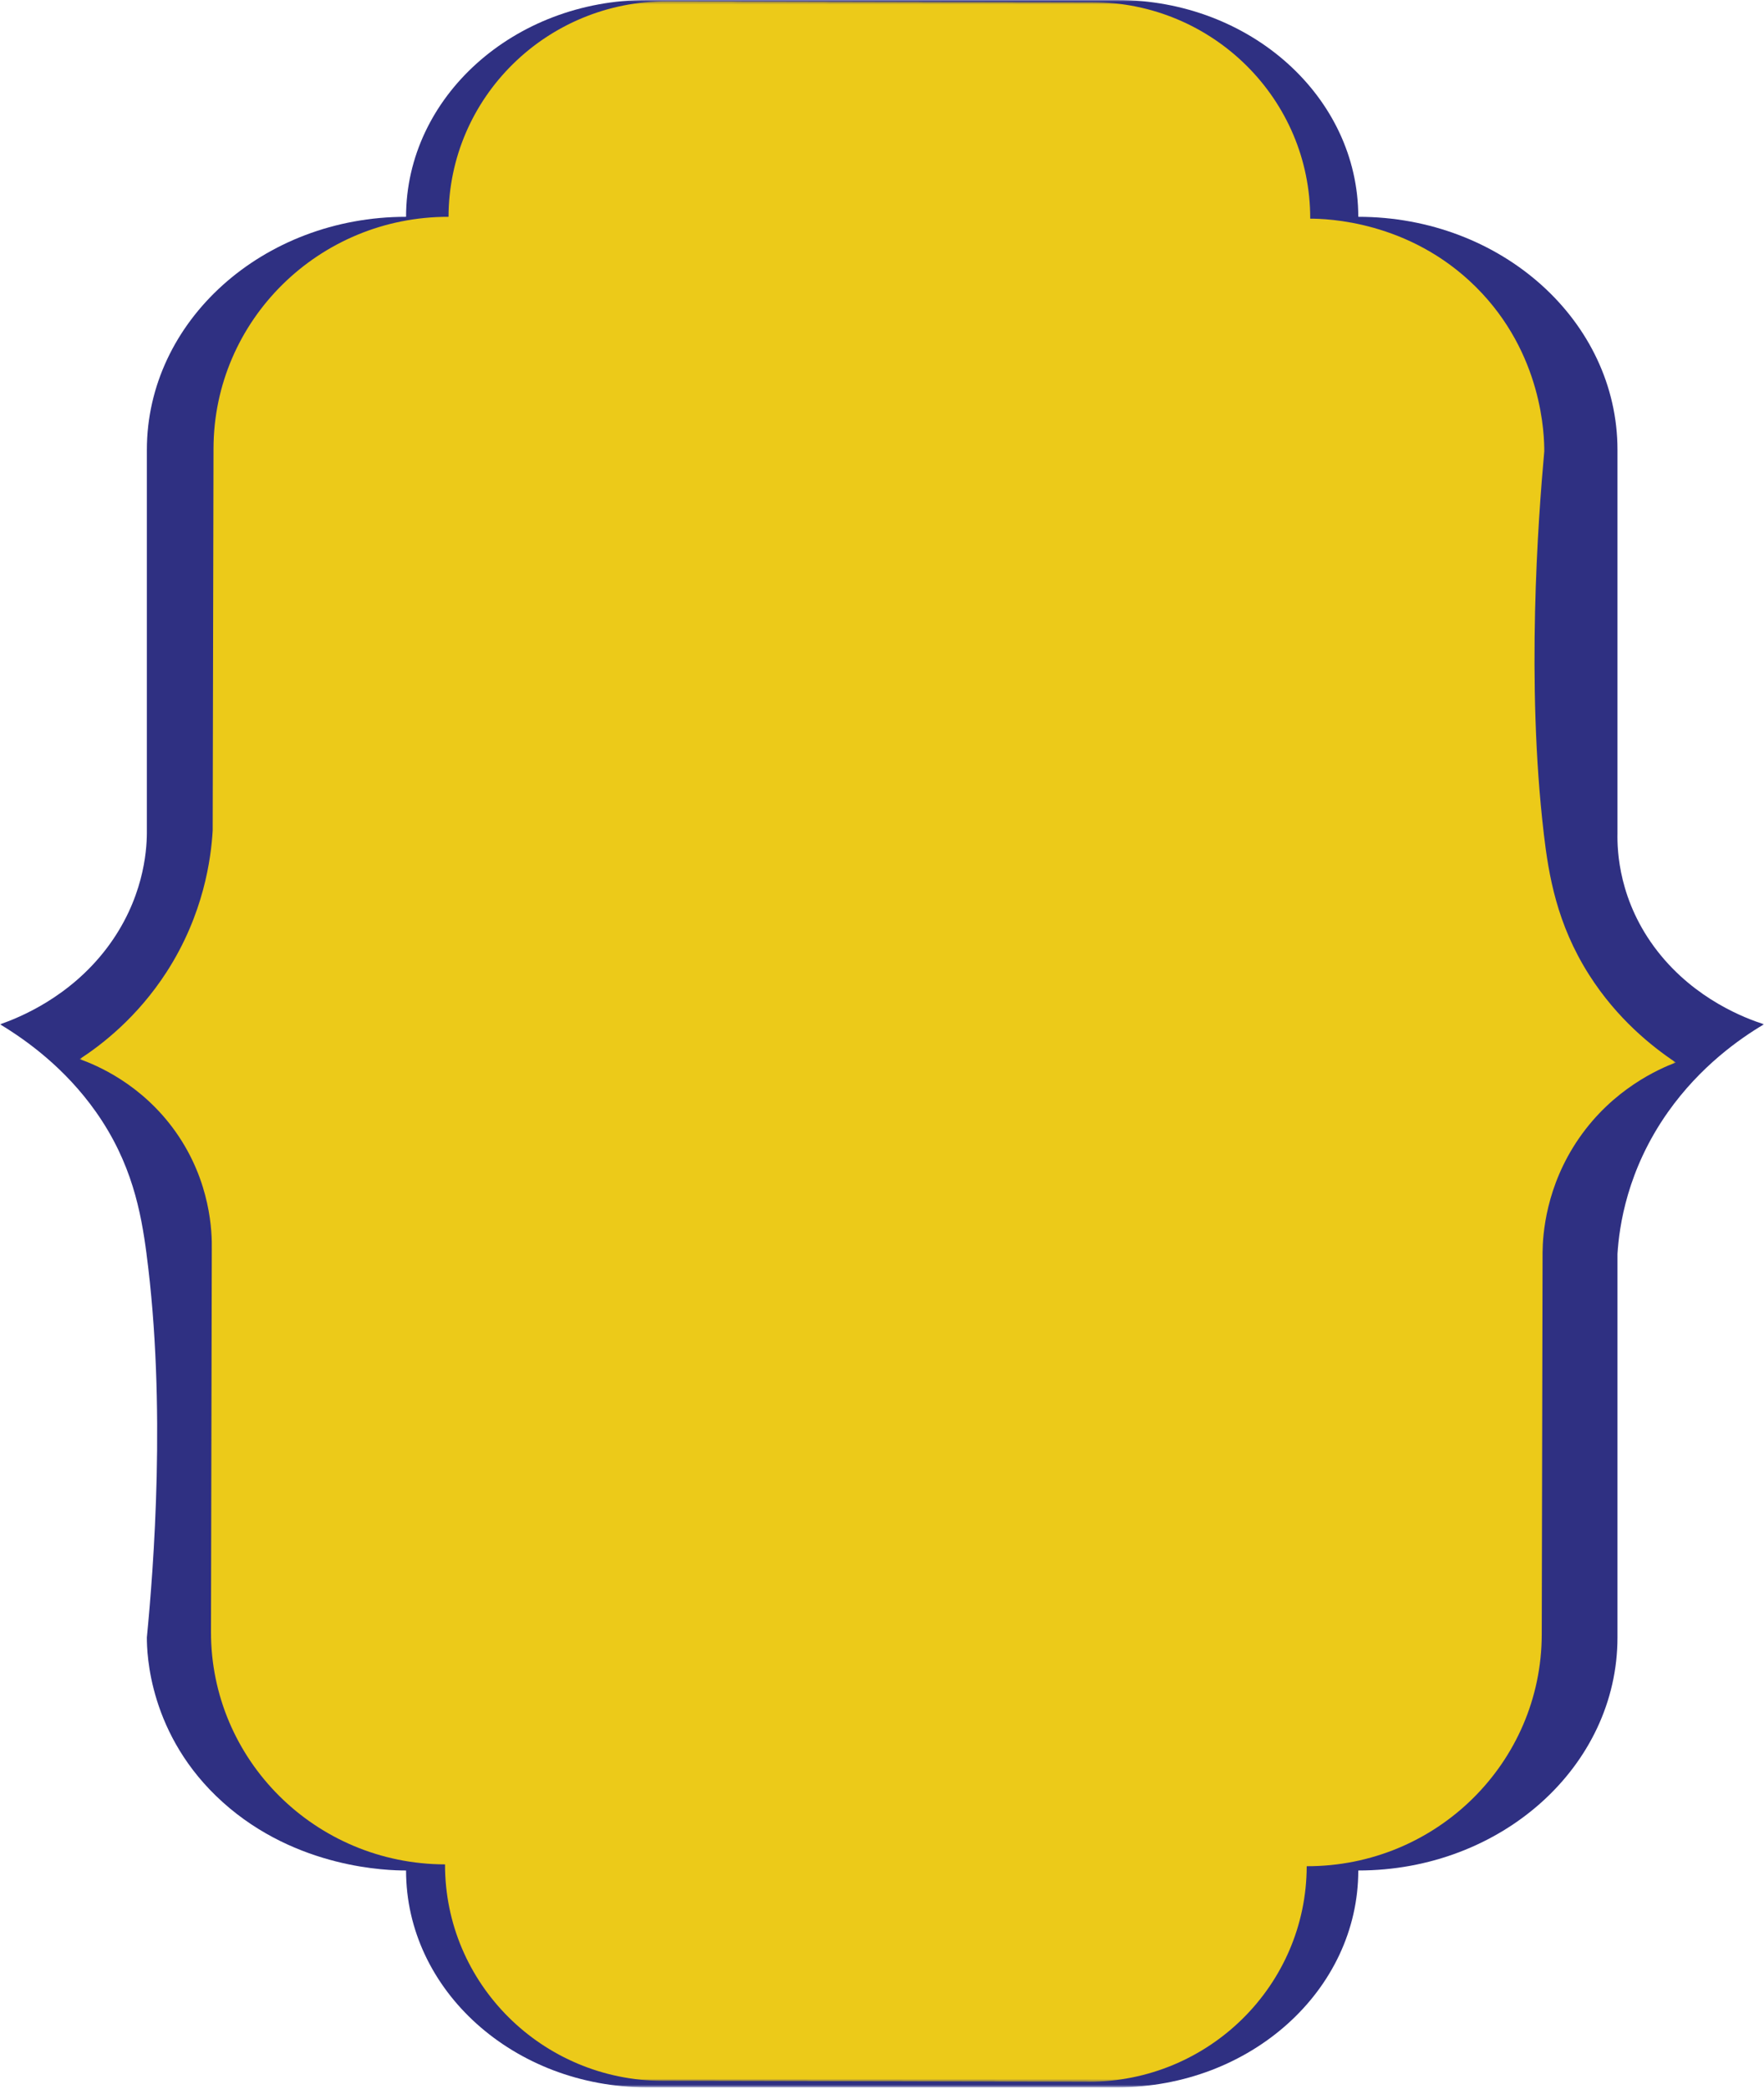 <svg width="592" height="701" viewBox="0 0 592 701" fill="none" xmlns="http://www.w3.org/2000/svg">
<mask id="mask0_2083_78" style="mask-type:luminance" maskUnits="userSpaceOnUse" x="0" y="0" width="592" height="701">
<path d="M0 0H592V700.369H0V0Z" fill="white"/>
</mask>
<g mask="url(#mask0_2083_78)">
<path d="M49.181 420.746C47.331 406.709 44.274 390.219 32.212 373.099C21.834 358.373 8.935 349.071 0.018 343.691C6.307 341.498 23.246 334.755 35.843 318.134C48.129 301.914 49.239 285.729 49.288 279.632V150.957C49.288 107.757 88.229 72.749 136.272 72.749C136.272 32.571 172.497 0 217.172 0H374.941C419.616 0 455.841 32.571 455.841 72.749C503.884 72.749 542.825 107.757 542.825 150.948V279.624C542.718 285.38 543.205 302.482 556.328 319.26C568.994 335.445 585.875 341.708 591.988 343.682C583.83 348.529 570.649 357.753 559.794 373.099C546.009 392.595 543.41 411.505 542.825 420.737V549.412C542.825 592.604 503.884 627.612 455.841 627.612C455.841 667.79 419.616 700.361 374.941 700.361H217.172C172.497 700.361 136.272 667.79 136.272 627.612C130.48 627.612 99.658 627.096 74.765 604.71C49.862 582.324 49.288 554.618 49.288 549.412C51.536 526.301 55.859 471.458 49.171 420.737L49.181 420.746Z" fill="#2F3082"/>
</g>
<mask id="mask1_2083_78" style="mask-type:luminance" maskUnits="userSpaceOnUse" x="25" y="0" width="539" height="699">
<path d="M561.695 698.919L25.989 697.778L27.476 0L563.182 1.142L561.695 698.919Z" fill="white"/>
</mask>
<g mask="url(#mask1_2083_78)">
<path d="M518.083 279.636C519.727 293.624 522.458 310.059 533.337 327.139C542.697 341.83 554.349 351.123 562.407 356.501C556.712 358.673 541.369 365.358 529.934 381.894C518.782 398.03 517.744 414.153 517.687 420.227L517.413 548.426C517.322 591.467 482.009 626.27 438.534 626.177C438.449 666.207 405.6 698.587 365.173 698.501L222.406 698.196C181.979 698.11 149.268 665.59 149.354 625.561C105.879 625.468 70.715 590.515 70.807 547.483L71.08 419.284C71.189 413.549 70.785 396.51 58.945 379.768C47.519 363.618 32.256 357.346 26.728 355.368C34.121 350.554 46.068 341.39 55.923 326.121C68.439 306.725 70.831 287.89 71.379 278.693L71.653 150.493C71.744 107.462 107.057 72.659 150.532 72.751C150.617 32.722 183.466 0.341 223.893 0.428L366.66 0.732C407.087 0.818 439.798 33.338 439.712 73.368C444.954 73.379 472.844 73.952 495.322 96.303C517.809 118.655 518.27 146.259 518.259 151.445C516.175 174.467 512.147 229.099 518.092 279.645L518.083 279.636Z" fill="#ECCA19"/>
</g>
</svg>

